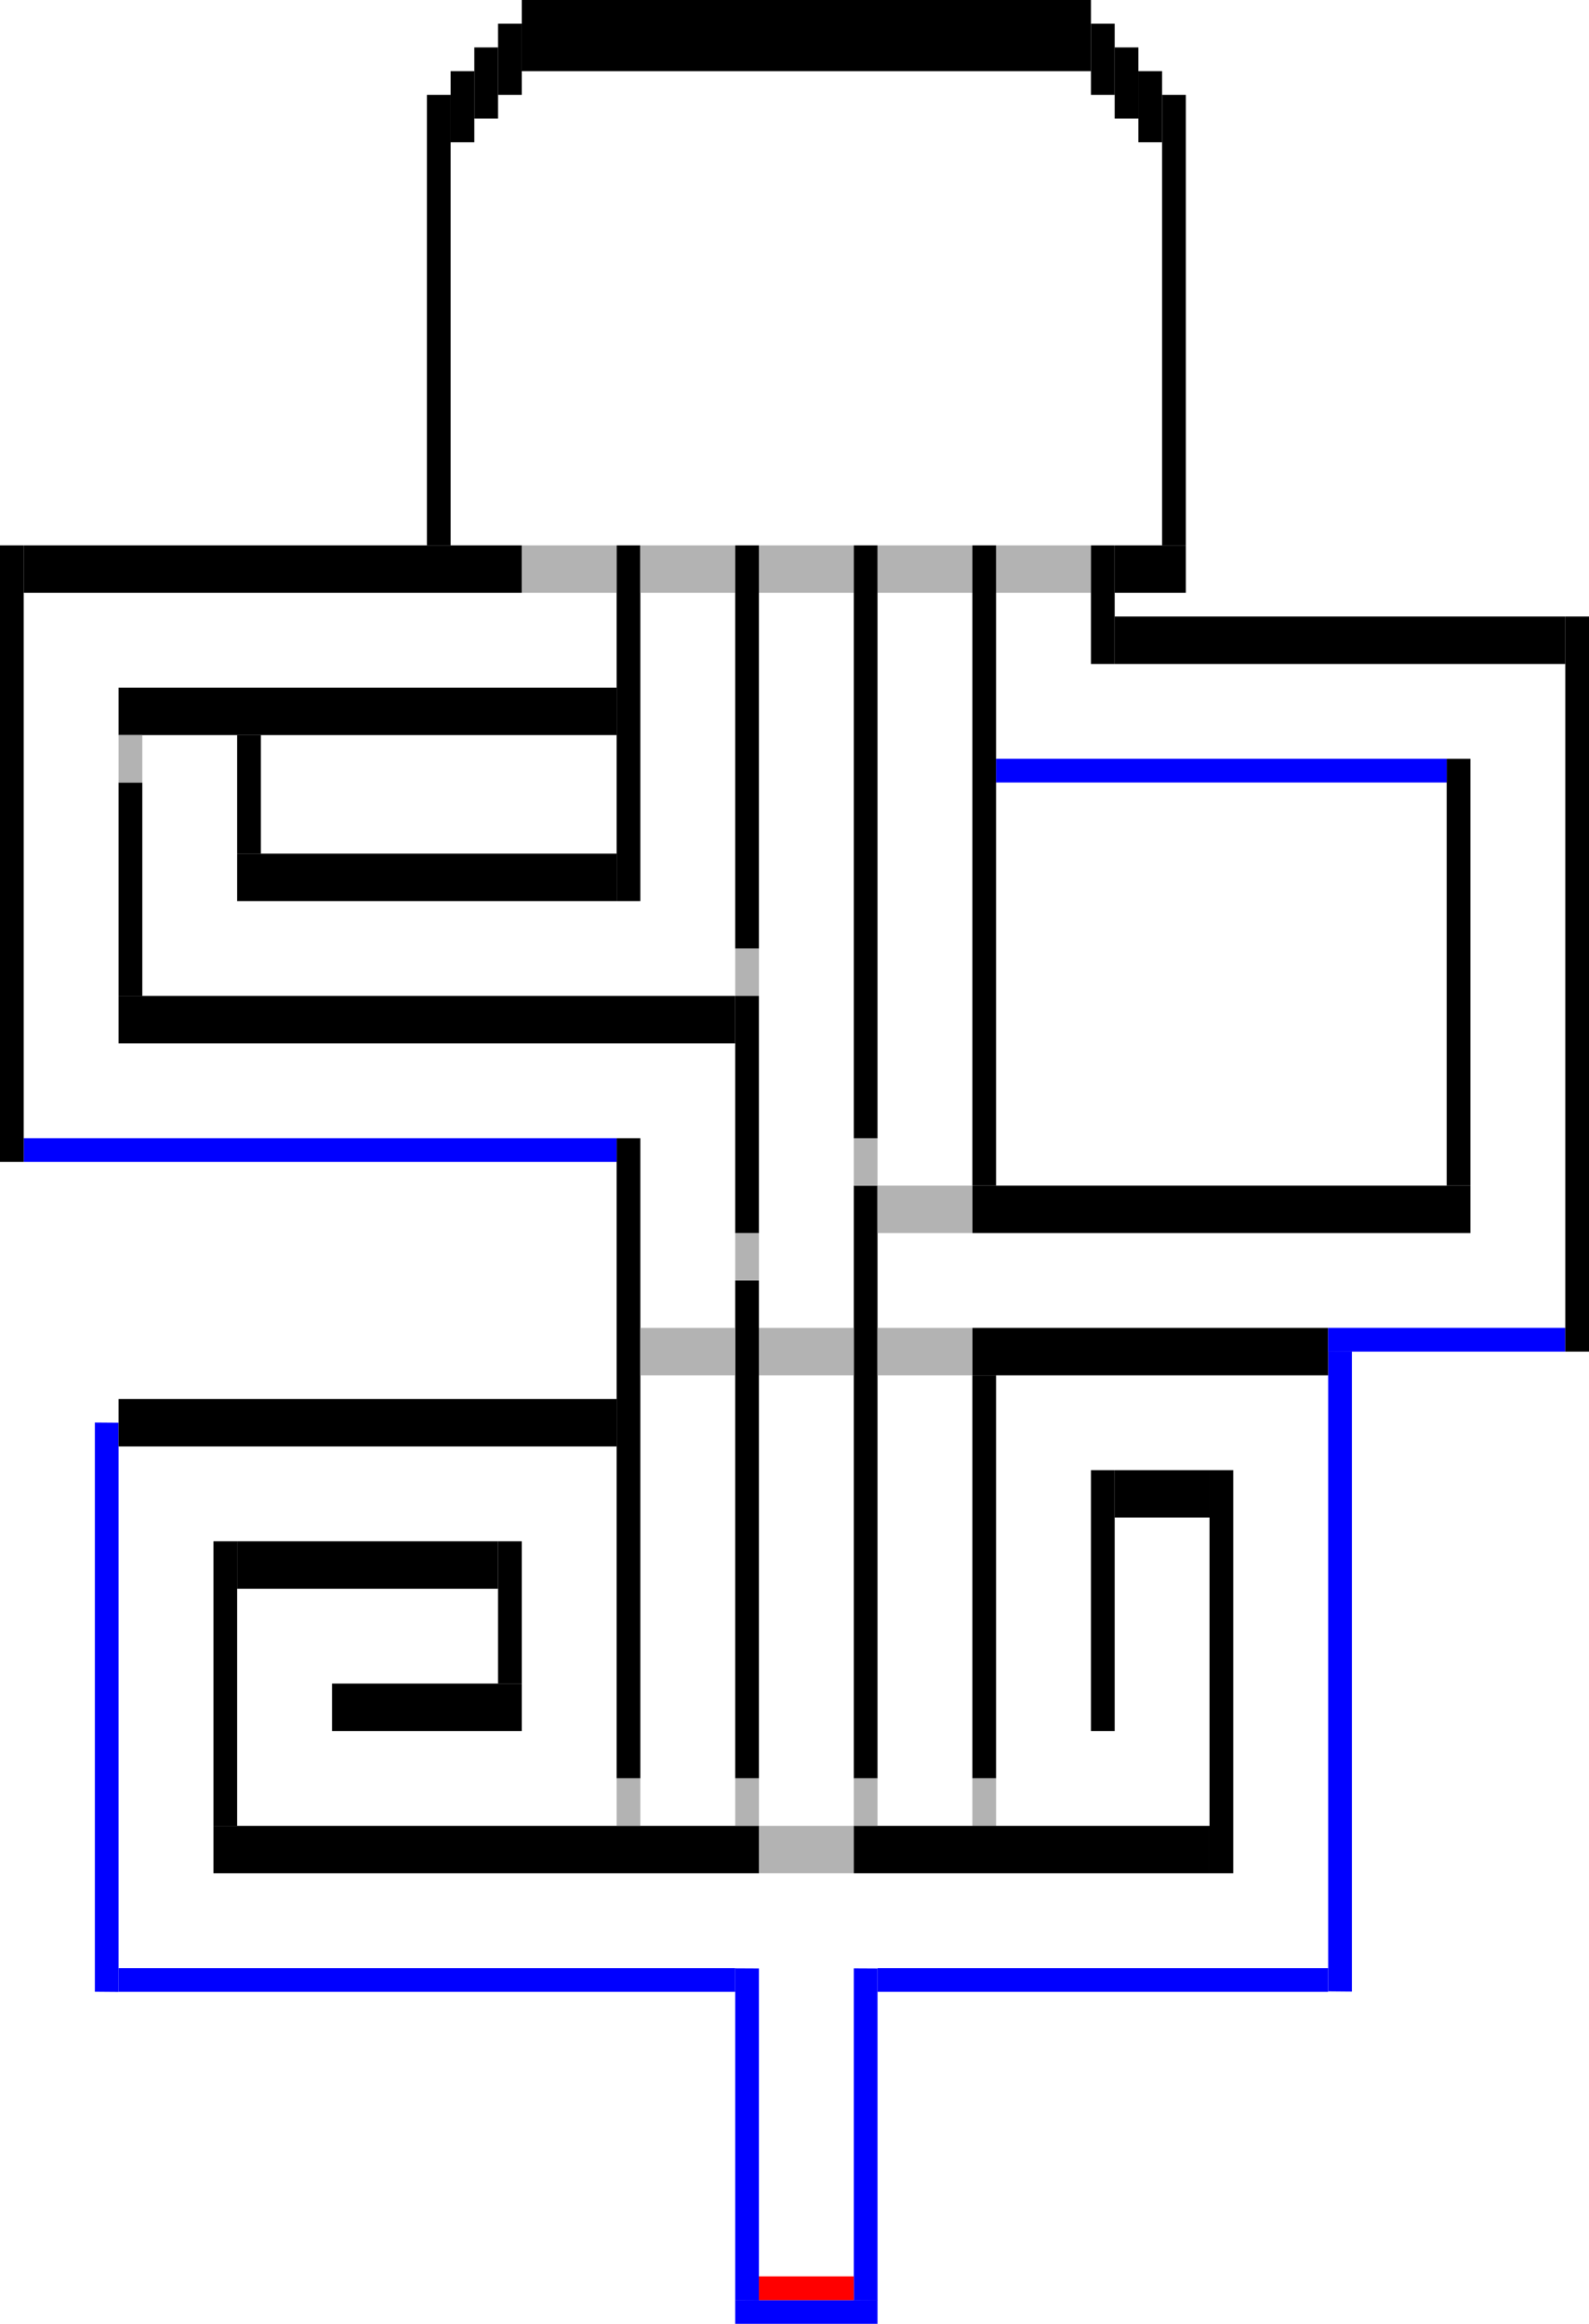 <?xml version="1.0" encoding="UTF-8" standalone="no"?>
<svg
   xmlns:dc="http://purl.org/dc/elements/1.1/"
   xmlns:cc="http://creativecommons.org/ns#"
   xmlns:rdf="http://www.w3.org/1999/02/22-rdf-syntax-ns#"
   xmlns:svg="http://www.w3.org/2000/svg"
   xmlns="http://www.w3.org/2000/svg"
   xmlns:sodipodi="http://sodipodi.sourceforge.net/DTD/sodipodi-0.dtd"
   xmlns:inkscape="http://www.inkscape.org/namespaces/inkscape"
   inkscape:version="1.0 (4035a4fb49, 2020-05-01)"
   sodipodi:docname="CF_B2.svg"
   id="svg8"
   version="1.1"
   viewBox="0 0 638.175 933.45"
   height="3528"
   width="2412">
  <defs
     id="defs2" />
  <sodipodi:namedview
     inkscape:pagecheckerboard="false"
     inkscape:window-maximized="1"
     inkscape:window-y="-8"
     inkscape:window-x="-8"
     inkscape:window-height="1017"
     inkscape:window-width="1920"
     inkscape:showpageshadow="false"
     showborder="true"
     units="px"
     showgrid="true"
     inkscape:document-rotation="0"
     inkscape:current-layer="layer3"
     inkscape:document-units="px"
     inkscape:cy="894.95487"
     inkscape:cx="-509.85896"
     inkscape:zoom="0.12992021"
     inkscape:pageshadow="2"
     inkscape:pageopacity="0.0"
     borderopacity="1.0"
     bordercolor="#666666"
     pagecolor="#ffffff"
     id="base">
    <inkscape:grid
       empspacing="36"
       id="grid10"
       type="xygrid" />
  </sodipodi:namedview>
  <g
     style="display:inline"
     id="layer1"
     inkscape:groupmode="layer"
     inkscape:label="Layer 1" />
  <g
     style="display:inline"
     inkscape:label="Layer 3"
     id="layer3"
     inkscape:groupmode="layer">
    <rect
       y="295.314"
       x="-933.43"
       height="57.15"
       width="9.525"
       id="rect314-5-5-4-1-1-05-1-3"
       style="display:inline;fill:#0000ff;fill-opacity:1;stroke-width:0.324"
       transform="matrix(4.1692954e-5,-1,1,5.6750018e-5,0,0)" />
    <rect
       y="295.279"
       x="-922.521"
       height="9.526"
       width="133.353"
       id="rect314-5-5-4-1-1-05-1-3-1-2"
       style="display:inline;fill:#0000ff;fill-opacity:1;stroke-width:0.495"
       transform="matrix(4.963746e-7,-1,1,0.005,0,0)" />
    <rect
       transform="matrix(4.9638696e-7,-1,1,0.005,0,0)"
       style="display:inline;fill:#0000ff;fill-opacity:1;stroke-width:0.495"
       id="rect314-5-5-4-1-1-05-1-3-1-2-9"
       width="133.35"
       height="9.526"
       x="-922.29"
       y="342.904" />
    <rect
       style="display:inline;fill:#ff0000;fill-opacity:1;stroke-width:0.306"
       id="rect332-8-2-4-6-9-4-0"
       width="9.525"
       height="38.1"
       x="-923.916"
       y="304.815"
       transform="matrix(1.6252415e-5,-1,1,2.5394681e-5,0,0)" />
    <rect
       y="352.531"
       x="-800.091"
       height="180.974"
       width="9.525"
       id="rect314-5-5-4-1-1-05-1-3-1-7"
       style="display:inline;fill:#0000ff;fill-opacity:1;stroke-width:0.577"
       transform="matrix(1.3202677e-4,-1,1,1.7921184e-5,0,0)" />
    <rect
       transform="matrix(1.8066947e-4,-1,1,1.3096158e-5,0,0)"
       style="display:inline;fill:#0000ff;fill-opacity:1;stroke-width:0.675"
       id="rect314-5-5-4-1-1-05-1-3-1-7-7"
       width="9.525"
       height="247.65"
       x="-800.1"
       y="47.768" />
    <rect
       y="533.423"
       x="-795.111"
       height="9.526"
       width="257.087"
       id="rect314-5-5-4-1-1-05-1-3-1-2-9-5"
       style="display:inline;fill:#0000ff;fill-opacity:1;stroke-width:0.687"
       transform="matrix(2.5747339e-7,-1,1,0.009,0,0)" />
    <rect
       y="38.101"
       x="-799.757"
       height="9.526"
       width="228.645"
       id="rect314-5-5-4-1-1-05-1-3-1-2-9-8"
       style="display:inline;fill:#0000ff;fill-opacity:1;stroke-width:0.648"
       transform="matrix(2.895015e-7,-1,1,0.008,0,0)" />
    <rect
       transform="matrix(-1,-2.3270958e-7,6.4141122e-6,-1,0,0)"
       style="display:inline;fill:#000000;fill-opacity:1;stroke-width:0.857"
       id="rect314-5-5-4-1-1-33-9-0-0"
       width="200.026"
       height="19.05"
       x="-247.654"
       y="-581.025" />
    <rect
       y="-609.6"
       x="-485.777"
       height="19.05"
       width="38.101"
       id="rect314-5-5-4-1-1-33-9-0-0-5"
       style="display:inline;fill:#000000;fill-opacity:1;stroke-width:0.374"
       transform="rotate(-180)" />
    <rect
       transform="matrix(-1,-2.1247469e-7,7.0249562e-6,-1,0,0)"
       style="display:inline;fill:#000000;fill-opacity:1;stroke-width:0.897"
       id="rect314-5-5-4-1-1-33-9-0-0-5-5"
       width="219.075"
       height="19.05"
       x="-304.805"
       y="-752.476" />
    <rect
       transform="matrix(-1,-2.6877748e-5,5.5533869e-8,-1,0,0)"
       style="display:inline;fill:#000000;fill-opacity:1;stroke-width:0.439"
       id="rect314-5-5-4-1-1-33-9-0-0-5-4"
       width="9.525"
       height="104.775"
       x="-447.675"
       y="-695.314" />
    <rect
       y="-752.455"
       x="-495.3"
       height="161.925"
       width="9.525"
       id="rect314-5-5-4-1-1-33-9-0-0-5-4-3"
       style="display:inline;fill:#000000;fill-opacity:1;stroke-width:0.545"
       transform="matrix(-1,-4.1538416e-5,3.5933612e-8,-1,0,0)" />
    <rect
       y="-714.359"
       x="-400.05"
       height="161.925"
       width="9.525"
       id="rect314-5-5-4-1-1-33-9-0-0-5-4-7"
       style="display:inline;fill:#000000;fill-opacity:1;stroke-width:0.545"
       transform="matrix(-1,-4.1538379e-5,3.5933644e-8,-1,0,0)" />
    <rect
       transform="matrix(-1,-6.1086026e-5,2.4434809e-8,-1,0,0)"
       style="display:inline;fill:#000000;fill-opacity:1;stroke-width:0.661"
       id="rect314-5-5-4-1-1-33-9-0-0-5-4-7-7"
       width="9.525"
       height="238.125"
       x="-352.425"
       y="-714.355" />
    <rect
       y="714.375"
       x="390.525"
       height="19.05"
       width="9.525"
       id="rect1250-2-8-9-1"
       style="display:inline;fill:#b3b3b3;fill-opacity:1;stroke-width:0.044" />
    <rect
       y="-552.45"
       x="-533.402"
       height="19.05"
       width="142.875"
       id="rect314-5-5-4-1-1-33-9-0-0-8"
       style="display:inline;fill:#000000;fill-opacity:1;stroke-width:0.725"
       transform="matrix(-1,-3.257946e-7,4.5814924e-6,-1,0,0)" />
    <rect
       style="display:inline;fill:#b3b3b3;fill-opacity:1;stroke-width:0.088"
       id="rect1250-2-8-9-1-7"
       width="38.1"
       height="19.05"
       x="352.425"
       y="533.401" />
    <rect
       y="-733.423"
       x="-95.25"
       height="114.3"
       width="9.525"
       id="rect314-5-5-4-1-1-33-9-0-0-5-4-7-7-3"
       style="display:inline;fill:#000000;fill-opacity:1;stroke-width:0.458"
       transform="matrix(-1,-2.9321339e-5,5.0905772e-8,-1,0,0)" />
    <rect
       transform="matrix(-1,-4.4427658e-7,3.359676e-6,-1,0,0)"
       style="display:inline;fill:#000000;fill-opacity:1;stroke-width:0.621"
       id="rect314-5-5-4-1-1-33-9-0-0-5-9"
       width="104.775"
       height="19.05"
       x="-200.027"
       y="-638.175" />
    <rect
       transform="matrix(-1,-1.4660652e-5,1.0181166e-7,-1,0,0)"
       style="display:inline;fill:#000000;fill-opacity:1;stroke-width:0.324"
       id="rect314-5-5-4-1-1-33-9-0-0-5-4-7-7-3-4"
       width="9.525"
       height="57.15"
       x="-209.55"
       y="-676.273" />
    <rect
       y="-695.325"
       x="-209.552"
       height="19.05"
       width="76.2"
       id="rect314-5-5-4-1-1-33-9-0-0-5-5-5"
       style="display:inline;fill:#000000;fill-opacity:1;stroke-width:0.529"
       transform="matrix(-1,-6.1086253e-7,2.4434718e-6,-1,0,0)" />
    <rect
       y="-714.361"
       x="-304.8"
       height="200.025"
       width="9.525"
       id="rect314-5-5-4-1-1-33-9-0-0-5-4-7-7-5"
       style="display:inline;fill:#000000;fill-opacity:1;stroke-width:0.606"
       transform="matrix(-1,-5.1312339e-5,2.9089014e-8,-1,0,0)" />
    <rect
       transform="matrix(-1,-6.5972909e-5,2.2624823e-8,-1,0,0)"
       style="display:inline;fill:#000000;fill-opacity:1;stroke-width:0.687"
       id="rect314-5-5-4-1-1-33-9-0-0-5-4-7-7-5-3"
       width="9.525"
       height="257.175"
       x="-257.175"
       y="-714.358" />
    <rect
       style="display:inline;fill:#b3b3b3;fill-opacity:1;stroke-width:0.044"
       id="rect1250-2-8-9-1-6"
       width="9.525"
       height="19.05"
       x="247.65"
       y="714.375" />
    <rect
       y="733.425"
       x="304.8"
       height="19.05"
       width="38.1"
       id="rect1250-2-8-9-1-7-2"
       style="display:inline;fill:#b3b3b3;fill-opacity:1;stroke-width:0.088" />
    <rect
       y="-752.475"
       x="-485.778"
       height="19.05"
       width="142.875"
       id="rect314-5-5-4-1-1-33-9-0-0-5-5-0"
       style="display:inline;fill:#000000;fill-opacity:1;stroke-width:0.725"
       transform="matrix(-1,-3.2579439e-7,4.5814953e-6,-1,0,0)" />
    <rect
       y="533.401"
       x="257.175"
       height="19.05"
       width="38.1"
       id="rect1250-2-8-9-1-7-5"
       style="display:inline;fill:#b3b3b3;fill-opacity:1;stroke-width:0.088" />
    <rect
       y="533.401"
       x="304.8"
       height="19.05"
       width="38.1"
       id="rect1250-2-8-9-1-7-59"
       style="display:inline;fill:#b3b3b3;fill-opacity:1;stroke-width:0.088" />
    <rect
       transform="matrix(-1,-2.3271027e-7,6.4140937e-6,-1,0,0)"
       style="display:inline;fill:#000000;fill-opacity:1;stroke-width:0.857"
       id="rect314-5-5-4-1-1-33-9-0-0-8-3"
       width="200.025"
       height="19.05"
       x="-590.553"
       y="-495.3" />
    <rect
       transform="matrix(6.9513838e-5,-1,1,3.4037534e-5,0,0)"
       style="display:inline;fill:#0000ff;fill-opacity:1;stroke-width:0.418"
       id="rect314-5-5-4-1-1-05-1-3-1-2-9-5-3"
       width="9.522"
       height="95.251"
       x="-542.904"
       y="533.436" />
    <rect
       transform="matrix(-1,-7.5746556e-5,1.9705521e-8,-1,0,0)"
       style="display:inline;fill:#000000;fill-opacity:1;stroke-width:0.737"
       id="rect314-5-5-4-1-1-33-9-0-0-5-4-3-0"
       width="9.525"
       height="295.274"
       x="-638.175"
       y="-542.877" />
    <rect
       y="-476.224"
       x="-590.55"
       height="171.45"
       width="9.525"
       id="rect314-5-5-4-1-1-33-9-0-0-5-4-3-0-8"
       style="display:inline;fill:#000000;fill-opacity:1;stroke-width:0.561"
       transform="matrix(-1,-4.3981819e-5,3.3937326e-8,-1,0,0)" />
    <rect
       y="-419.1"
       x="-295.278"
       height="19.05"
       width="247.65"
       id="rect314-5-5-4-1-1-33-9-0-0-8-3-2"
       style="display:inline;fill:#000000;fill-opacity:1;stroke-width:0.954"
       transform="matrix(-1,-1.8795847e-7,7.9412517e-6,-1,0,0)" />
    <rect
       y="9.606"
       x="-466.719"
       height="238.123"
       width="9.522"
       id="rect314-5-5-4-1-1-05-1-3-1-2-9-5-3-5"
       style="display:inline;fill:#0000ff;fill-opacity:1;stroke-width:0.661"
       transform="matrix(1.7378118e-4,-1,1,1.3615281e-5,0,0)" />
    <rect
       y="-466.725"
       x="-9.525"
       height="247.649"
       width="9.525"
       id="rect314-5-5-4-1-1-33-9-0-0-5-4-3-0-9"
       style="display:inline;fill:#000000;fill-opacity:1;stroke-width:0.675"
       transform="matrix(-1,-6.3529294e-5,2.3495072e-8,-1,0,0)" />
    <rect
       y="-400.049"
       x="-57.15"
       height="85.725"
       width="9.525"
       id="rect314-5-5-4-1-1-33-9-0-0-5-4-7-7-3-4-3"
       style="display:inline;fill:#000000;fill-opacity:1;stroke-width:0.397"
       transform="matrix(-1,-2.1990887e-5,6.7874721e-8,-1,0,0)" />
    <rect
       transform="matrix(-1,-2.3271035e-7,6.4140915e-6,-1,0,0)"
       style="display:inline;fill:#000000;fill-opacity:1;stroke-width:0.857"
       id="rect314-5-5-4-1-1-33-9-0-0-8-3-2-2"
       width="200.025"
       height="19.05"
       x="-247.652"
       y="-295.276" />
    <rect
       transform="matrix(-1,-3.6651525e-5,4.072478e-8,-1,0,0)"
       style="display:inline;fill:#000000;fill-opacity:1;stroke-width:0.512"
       id="rect314-5-5-4-1-1-33-9-0-0-5-4-3-0-8-0"
       width="9.525"
       height="142.875"
       x="-257.175"
       y="-361.941" />
    <rect
       y="-238.125"
       x="-209.552"
       height="19.05"
       width="200.025"
       id="rect314-5-5-4-1-1-33-9-0-0-8-3-2-2-8"
       style="display:inline;fill:#000000;fill-opacity:1;stroke-width:0.857"
       transform="matrix(-1,-2.3271025e-7,6.4140944e-6,-1,0,0)" />
    <rect
       style="display:inline;fill:#b3b3b3;fill-opacity:1;stroke-width:0.088"
       id="rect1250-2-8-9-1-7-5-0"
       width="38.1"
       height="19.05"
       x="209.55"
       y="219.076" />
    <rect
       y="-361.95"
       x="-247.652"
       height="19.05"
       width="152.4"
       id="rect314-5-5-4-1-1-33-9-0-0-8-3-2-2-1"
       style="display:inline;fill:#000000;fill-opacity:1;stroke-width:0.748"
       transform="matrix(-1,-3.0543238e-7,4.8869266e-6,-1,0,0)" />
    <rect
       transform="matrix(-1,-1.2217226e-5,1.2217383e-7,-1,0,0)"
       style="display:inline;fill:#000000;fill-opacity:1;stroke-width:0.296"
       id="rect314-5-5-4-1-1-33-9-0-0-5-4-7-7-3-4-3-4"
       width="9.525"
       height="47.625"
       x="-104.775"
       y="-342.899" />
    <rect
       y="219.076"
       x="257.175"
       height="19.05"
       width="38.1"
       id="rect1250-2-8-9-1-7-5-0-2"
       style="display:inline;fill:#b3b3b3;fill-opacity:1;stroke-width:0.088" />
    <rect
       y="219.076"
       x="304.8"
       height="19.05"
       width="38.1"
       id="rect1250-2-8-9-1-7-5-0-7"
       style="display:inline;fill:#b3b3b3;fill-opacity:1;stroke-width:0.088" />
    <rect
       y="295.276"
       x="47.625"
       height="19.05"
       width="9.525"
       id="rect1250-2-8-9-1-6-8"
       style="display:inline;fill:#b3b3b3;fill-opacity:1;stroke-width:0.044" />
    <rect
       y="381.001"
       x="295.275"
       height="19.05"
       width="9.525"
       id="rect1250-2-8-9-1-6-1"
       style="display:inline;fill:#b3b3b3;fill-opacity:1;stroke-width:0.044" />
    <rect
       transform="matrix(-1,-4.15384e-5,3.5933626e-8,-1,0,0)"
       style="display:inline;fill:#000000;fill-opacity:1;stroke-width:0.545"
       id="rect314-5-5-4-1-1-33-9-0-0-5-4-7-7-5-30"
       width="9.525"
       height="161.925"
       x="-304.8"
       y="-380.988" />
    <rect
       y="-266.701"
       x="-628.651"
       height="19.05"
       width="180.975"
       id="rect314-5-5-4-1-1-33-9-0-0-8-3-5"
       style="display:inline;fill:#000000;fill-opacity:1;stroke-width:0.815"
       transform="matrix(-1,-2.5720641e-7,5.8032205e-6,-1,0,0)" />
    <rect
       style="display:inline;fill:#b3b3b3;fill-opacity:1;stroke-width:0.088"
       id="rect1250-2-8-9-1-7-5-0-7-9"
       width="38.1"
       height="19.05"
       x="352.425"
       y="219.076" />
    <rect
       style="display:inline;fill:#b3b3b3;fill-opacity:1;stroke-width:0.088"
       id="rect1250-2-8-9-1-7-5-0-7-7"
       width="38.1"
       height="19.05"
       x="400.05"
       y="219.076" />
    <rect
       y="-476.224"
       x="-400.05"
       height="257.174"
       width="9.525"
       id="rect314-5-5-4-1-1-33-9-0-0-5-4-7-7-5-30-6"
       style="display:inline;fill:#000000;fill-opacity:1;stroke-width:0.687"
       transform="matrix(-1,-6.5972755e-5,2.2624875e-8,-1,0,0)" />
    <rect
       style="display:inline;fill:#b3b3b3;fill-opacity:1;stroke-width:0.044"
       id="rect1250-2-8-9-1-6-1-9"
       width="9.525"
       height="19.05"
       x="342.9"
       y="457.2" />
    <rect
       y="-457.18"
       x="-352.425"
       height="238.125"
       width="9.525"
       id="rect314-5-5-4-1-1-33-9-0-0-5-4-7-7-6"
       style="display:inline;fill:#000000;fill-opacity:1;stroke-width:0.661"
       transform="matrix(-1,-6.108602e-5,2.443481e-8,-1,0,0)" />
    <rect
       y="400.091"
       x="-314.312"
       height="180.974"
       width="9.522"
       id="rect314-5-5-4-1-1-05-1-3-1-2-9-5-3-7"
       style="display:inline;fill:#0000ff;fill-opacity:1;stroke-width:0.577"
       transform="matrix(1.3207368e-4,-1,1,1.7914846e-5,0,0)" />
    <rect
       y="-266.695"
       x="-447.675"
       height="47.625"
       width="9.525"
       id="rect314-5-5-4-1-1-33-9-0-0-5-4-9"
       style="display:inline;fill:#000000;fill-opacity:1;stroke-width:0.296"
       transform="matrix(-1,-1.2217225e-5,1.2217385e-7,-1,0,0)" />
    <rect
       y="476.25"
       x="352.425"
       height="19.05"
       width="38.1"
       id="rect1250-2-8-9-1-7-9"
       style="display:inline;fill:#b3b3b3;fill-opacity:1;stroke-width:0.088" />
    <rect
       y="714.375"
       x="295.275"
       height="19.05"
       width="9.525"
       id="rect1250-2-8-9-1-6-5"
       style="display:inline;fill:#b3b3b3;fill-opacity:1;stroke-width:0.044" />
    <rect
       y="714.375"
       x="342.9"
       height="19.05"
       width="9.525"
       id="rect1250-2-8-9-1-6-16"
       style="display:inline;fill:#b3b3b3;fill-opacity:1;stroke-width:0.044" />
    <rect
       style="display:inline;fill:#b3b3b3;fill-opacity:1;stroke-width:0.044"
       id="rect1250-2-8-9-1-6-1-8"
       width="9.525"
       height="19.05"
       x="295.275"
       y="495.301" />
    <rect
       y="-495.293"
       x="-304.8"
       height="95.25"
       width="9.525"
       id="rect314-5-5-4-1-1-33-9-0-0-5-4-7-7-5-30-4"
       style="display:inline;fill:#000000;fill-opacity:1;stroke-width:0.418"
       transform="matrix(-1,-2.443443e-5,6.108697e-8,-1,0,0)" />
    <rect
       transform="rotate(-180)"
       style="display:inline;fill:#000000;fill-opacity:1;stroke-width:0.324"
       id="rect314-5-5-4-1-1-33-9-0-0-8-3-2-2-8-4"
       width="28.575"
       height="19.05"
       x="-476.252"
       y="-238.125" />
    <rect
       y="0.001"
       x="-438.15"
       height="28.575"
       width="228.6"
       id="rect314-5-5-4-1-1-33-9-0-0-8-3-2-2-8-4-4"
       style="display:inline;fill:#000000;fill-opacity:1;stroke-width:1.123"
       transform="matrix(-1,3.054309e-7,4.8869502e-6,1,0,0)" />
    <rect
       transform="matrix(-1,-4.6425233e-5,3.2151166e-8,-1,0,0)"
       style="display:inline;fill:#000000;fill-opacity:1;stroke-width:0.577"
       id="rect314-5-5-4-1-1-33-9-0-0-5-4-7-7-5-30-6-5"
       width="9.525"
       height="180.974"
       x="-476.25"
       y="-219.053" />
    <rect
       y="-219.067"
       x="-180.975"
       height="180.975"
       width="9.525"
       id="rect314-5-5-4-1-1-33-9-0-0-5-4-7-7-5-30-6-5-2"
       style="display:inline;fill:#000000;fill-opacity:1;stroke-width:0.577"
       transform="matrix(-1,-4.6425286e-5,3.2151129e-8,-1,0,0)" />
    <rect
       transform="matrix(-1,7.3302693e-6,2.0362493e-7,1,0,0)"
       style="display:inline;fill:#000000;fill-opacity:1;stroke-width:0.229"
       id="rect314-5-5-4-1-1-33-9-0-0-8-3-2-2-8-4-4-6"
       width="9.525"
       height="28.575"
       x="-190.5"
       y="28.577" />
    <rect
       y="19.052"
       x="-200.025"
       height="28.575"
       width="9.525"
       id="rect314-5-5-4-1-1-33-9-0-0-8-3-2-2-8-4-4-6-5"
       style="display:inline;fill:#000000;fill-opacity:1;stroke-width:0.229"
       transform="matrix(-1,7.3302693e-6,2.0362493e-7,1,0,0)" />
    <rect
       y="9.527"
       x="-209.55"
       height="28.575"
       width="9.525"
       id="rect314-5-5-4-1-1-33-9-0-0-8-3-2-2-8-4-4-6-2"
       style="display:inline;fill:#000000;fill-opacity:1;stroke-width:0.229"
       transform="matrix(-1,7.3302693e-6,2.0362493e-7,1,0,0)" />
    <rect
       y="28.576"
       x="457.2"
       height="28.575"
       width="9.525"
       id="rect314-5-5-4-1-1-33-9-0-0-8-3-2-2-8-4-4-6-9"
       style="display:inline;fill:#000000;fill-opacity:1;stroke-width:0.229" />
    <rect
       style="display:inline;fill:#000000;fill-opacity:1;stroke-width:0.229"
       id="rect314-5-5-4-1-1-33-9-0-0-8-3-2-2-8-4-4-6-5-5"
       width="9.525"
       height="28.575"
       x="447.675"
       y="19.051" />
    <rect
       style="display:inline;fill:#000000;fill-opacity:1;stroke-width:0.229"
       id="rect314-5-5-4-1-1-33-9-0-0-8-3-2-2-8-4-4-6-2-6"
       width="9.525"
       height="28.575"
       x="438.15"
       y="9.526" />
  </g>
  <g
     style="display:inline"
     inkscape:label="Layer 4"
     id="layer4"
     inkscape:groupmode="layer" />
  <g
     style="display:inline"
     inkscape:label="Layer 2"
     id="layer2"
     inkscape:groupmode="layer" />
</svg>

